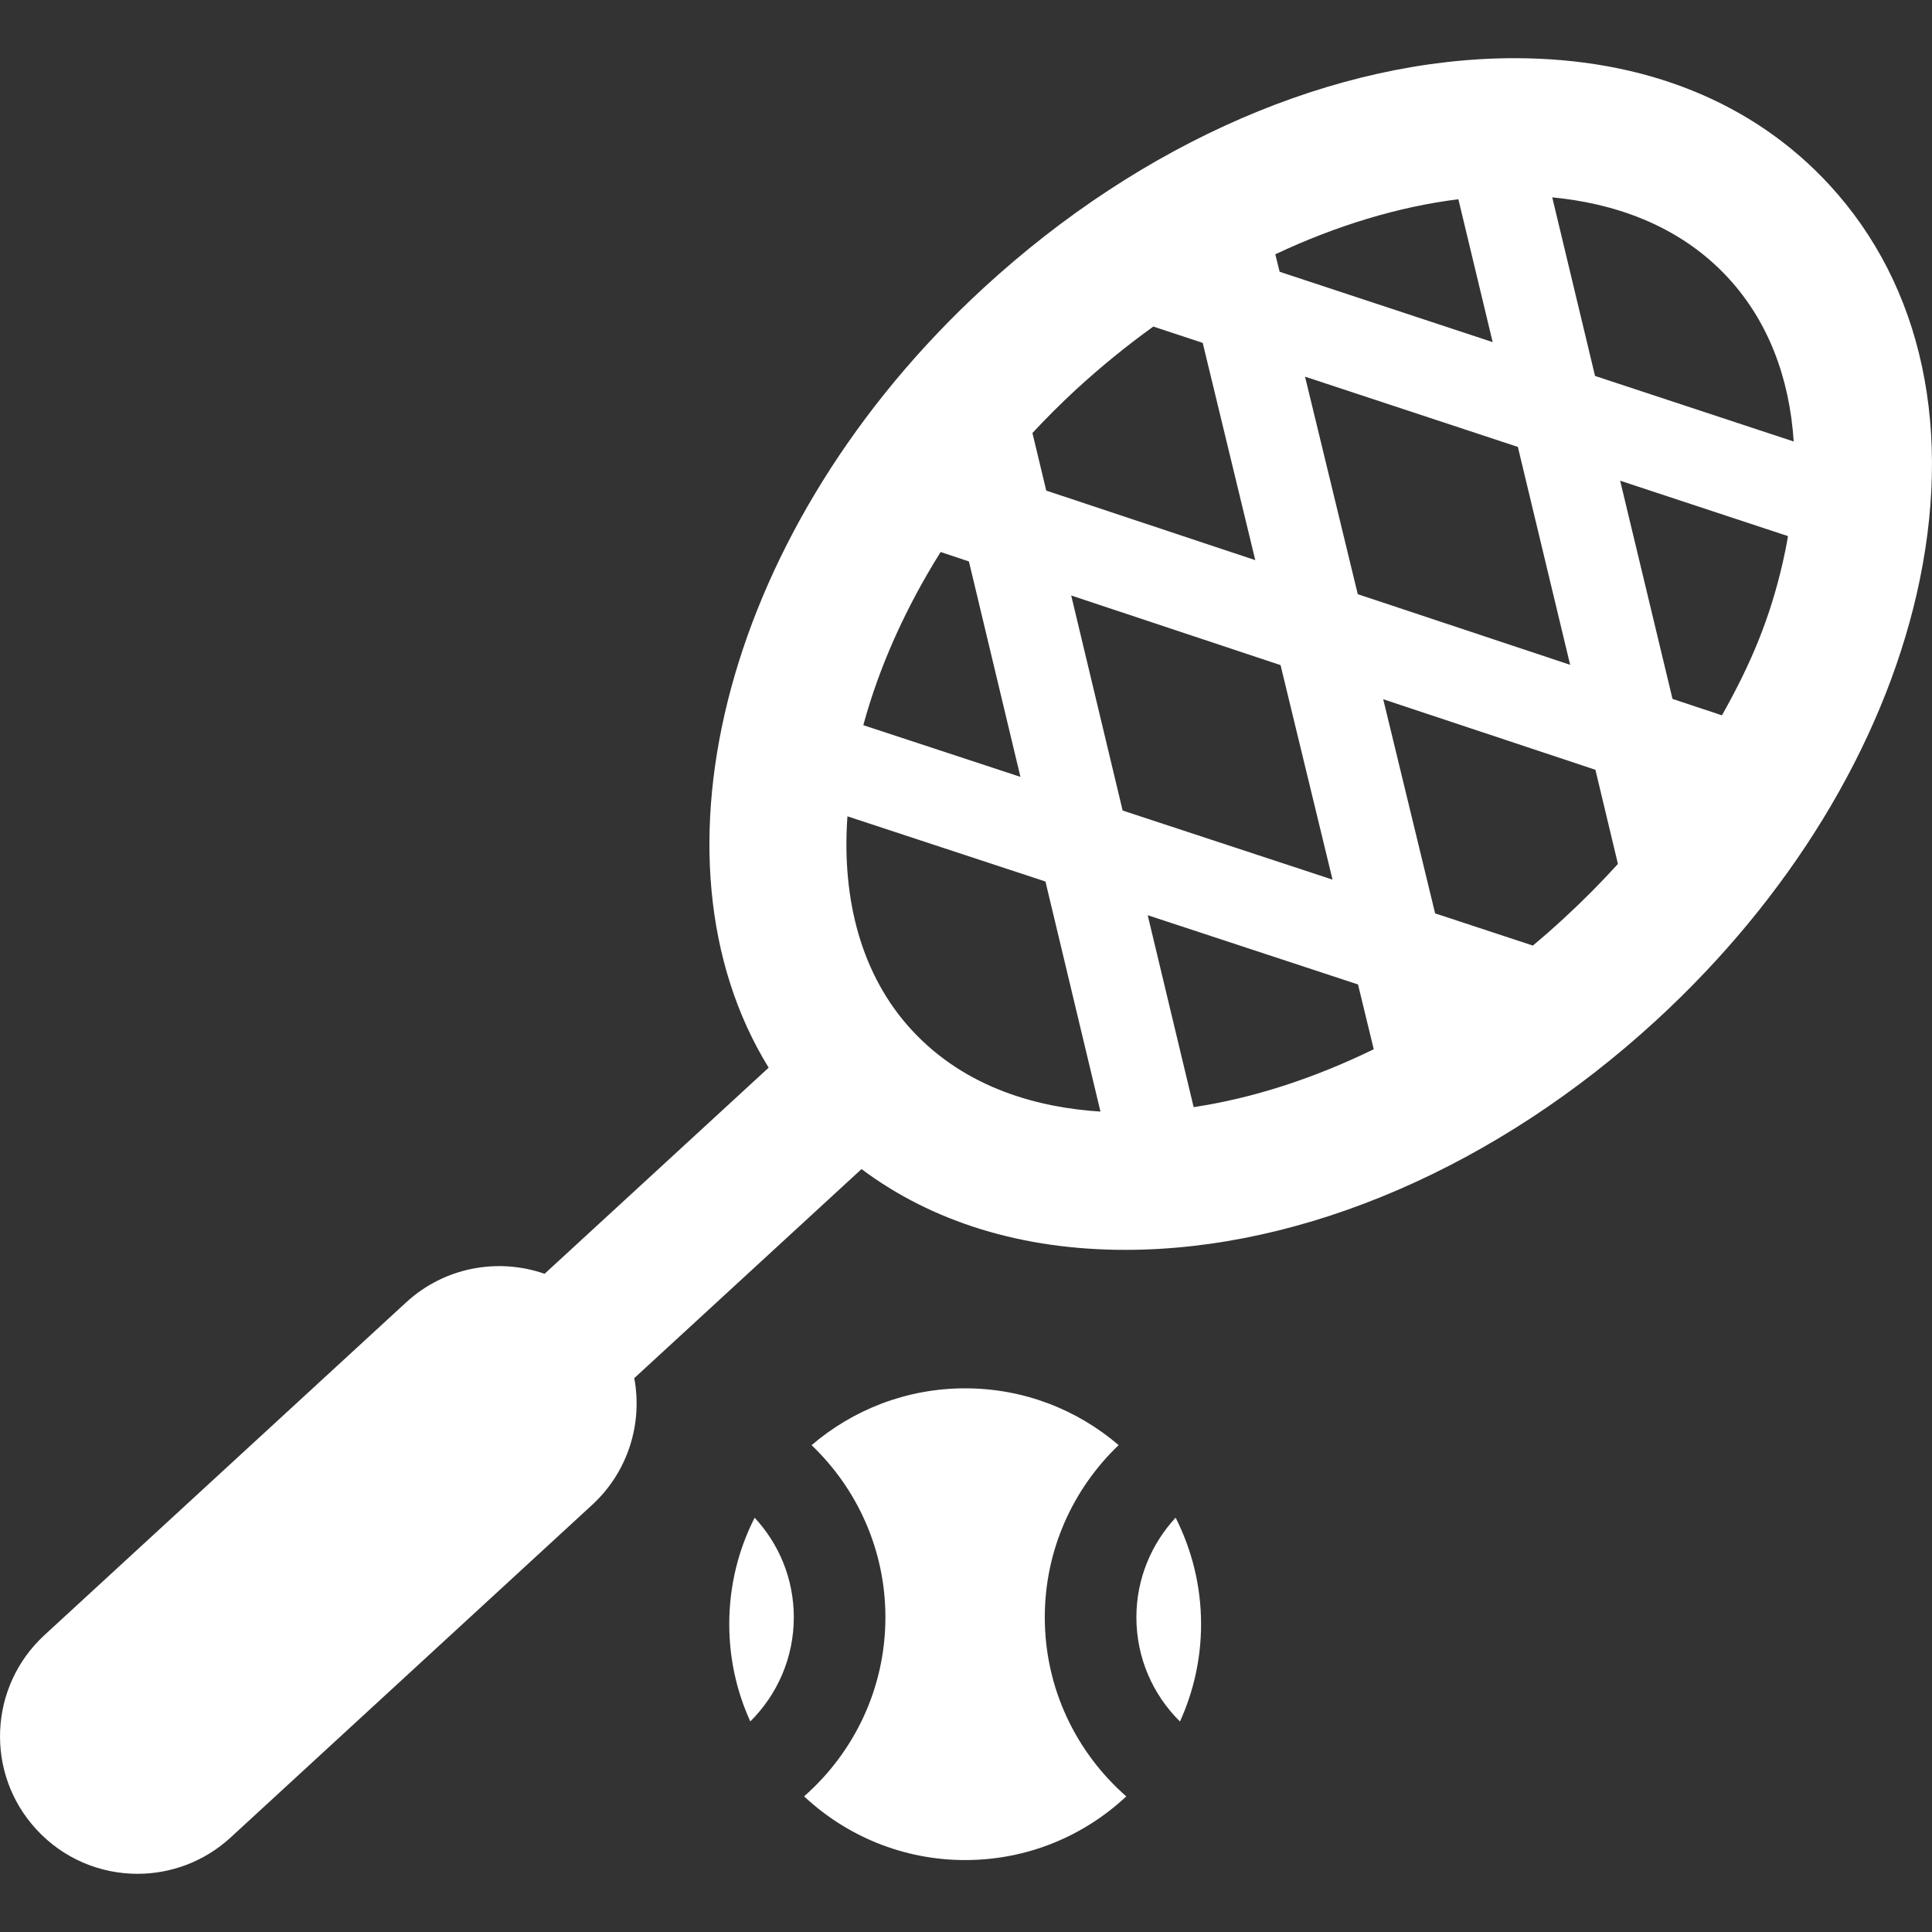 <?xml version="1.0" encoding="iso-8859-1"?>
<!-- Generator: Adobe Illustrator 16.0.0, SVG Export Plug-In . SVG Version: 6.00 Build 0)  -->
<!DOCTYPE svg PUBLIC "-//W3C//DTD SVG 1.1//EN" "http://www.w3.org/Graphics/SVG/1.1/DTD/svg11.dtd">
<svg version="1.1" id="Capa_1" xmlns="http://www.w3.org/2000/svg" xmlns:xlink="http://www.w3.org/1999/xlink" x="0px" y="0px"
	 width="50px" height="50px" fill='#fff' viewBox="0 0 46.087 46.087" style="enable-background:new 0 0 46.087 46.087;"
	 xml:space="preserve">
<rect x="0" y="0" width="46.087" height="46.087" fill="#333333" stroke="none"/>
<g>
	<g>
		<path d="M27.108,38.58c0,0.973,0.397,1.852,1.04,2.486c0.321-0.709,0.503-1.494,0.503-2.322c0-0.914-0.221-1.777-0.607-2.541
			C27.465,36.828,27.108,37.664,27.108,38.58z"/>
		<path d="M17.396,38.744c0,0.828,0.18,1.613,0.502,2.32c0.64-0.634,1.038-1.514,1.038-2.484c0-0.916-0.354-1.752-0.934-2.375
			C17.613,36.967,17.396,37.83,17.396,38.744z"/>
		<path d="M24.923,38.58c0-1.613,0.678-3.072,1.762-4.107c-0.984-0.844-2.263-1.355-3.662-1.355s-2.679,0.513-3.663,1.356
			c1.083,1.035,1.761,2.493,1.761,4.106c0,1.701-0.753,3.229-1.94,4.271c1.005,0.941,2.356,1.52,3.843,1.52
			c1.487,0,2.837-0.577,3.843-1.519C25.676,41.809,24.923,40.281,24.923,38.58z"/>
		<path d="M43.645,4.416c-1.822-1.981-4.421-3.028-7.515-3.028c-4.266,0-8.885,1.998-12.671,5.484
			c-6.134,5.641-8.205,13.596-5.123,18.597l-5.345,4.917c-1.105-0.385-2.381-0.166-3.303,0.682l-8.629,7.938
			c-1.331,1.226-1.42,3.301-0.192,4.633c0.646,0.703,1.527,1.06,2.413,1.06c0.793,0,1.59-0.287,2.22-0.865l8.628-7.938
			c0.862-0.796,1.203-1.947,1.002-3.021l5.421-4.987c1.692,1.265,3.836,1.927,6.292,1.927c4.267,0,8.887-2,12.675-5.484
			c3.167-2.913,5.37-6.522,6.205-10.167C46.606,10.296,45.869,6.834,43.645,4.416z M36.208,10.661l1.247,5.198l-5.066-1.685
			l-1.258-5.189L36.208,10.661z M34.789,4.753l0.818,3.408l-5.082-1.678l-0.103-0.417C31.879,5.38,33.362,4.93,34.789,4.753z
			 M25.677,9.284c0.589-0.539,1.202-1.039,1.835-1.494l1.178,0.389l1.254,5.183l-4.986-1.659l-0.33-1.373
			C24.96,9.971,25.311,9.623,25.677,9.284z M22.438,13.168l0.675,0.225l1.229,5.139l-3.748-1.233
			C20.964,15.932,21.586,14.528,22.438,13.168z M21.744,24.566c-1.188-1.291-1.671-3.092-1.529-5.093l4.724,1.555l1.312,5.488
			C24.824,26.427,23.051,25.988,21.744,24.566z M26.78,19.335l-1.227-5.13l4.994,1.661l1.24,5.117L26.78,19.335z M28.474,26.41
			l-1.096-4.578l5.017,1.652l0.375,1.545C31.341,25.726,29.883,26.199,28.474,26.41z M37.296,21.915
			c-0.238,0.221-0.483,0.434-0.731,0.641l-2.331-0.768l-1.238-5.108l5.062,1.683l0.537,2.246
			C38.188,21.057,37.754,21.495,37.296,21.915z M42.524,13.429c-0.298,1.3-0.738,2.376-1.448,3.635l0,0l-1.179-0.392l-1.249-5.205
			l4.004,1.322C42.617,13.001,42.574,13.214,42.524,13.429z M38.049,8.968l-1.021-4.26c1.369,0.131,2.986,0.604,4.204,1.928
			c0.93,1.012,1.455,2.348,1.556,3.896L38.049,8.968z"/>
	</g>
</g>
<g>
</g>
<g>
</g>
<g>
</g>
<g>
</g>
<g>
</g>
<g>
</g>
<g>
</g>
<g>
</g>
<g>
</g>
<g>
</g>
<g>
</g>
<g>
</g>
<g>
</g>
<g>
</g>
<g>
</g>
</svg>
